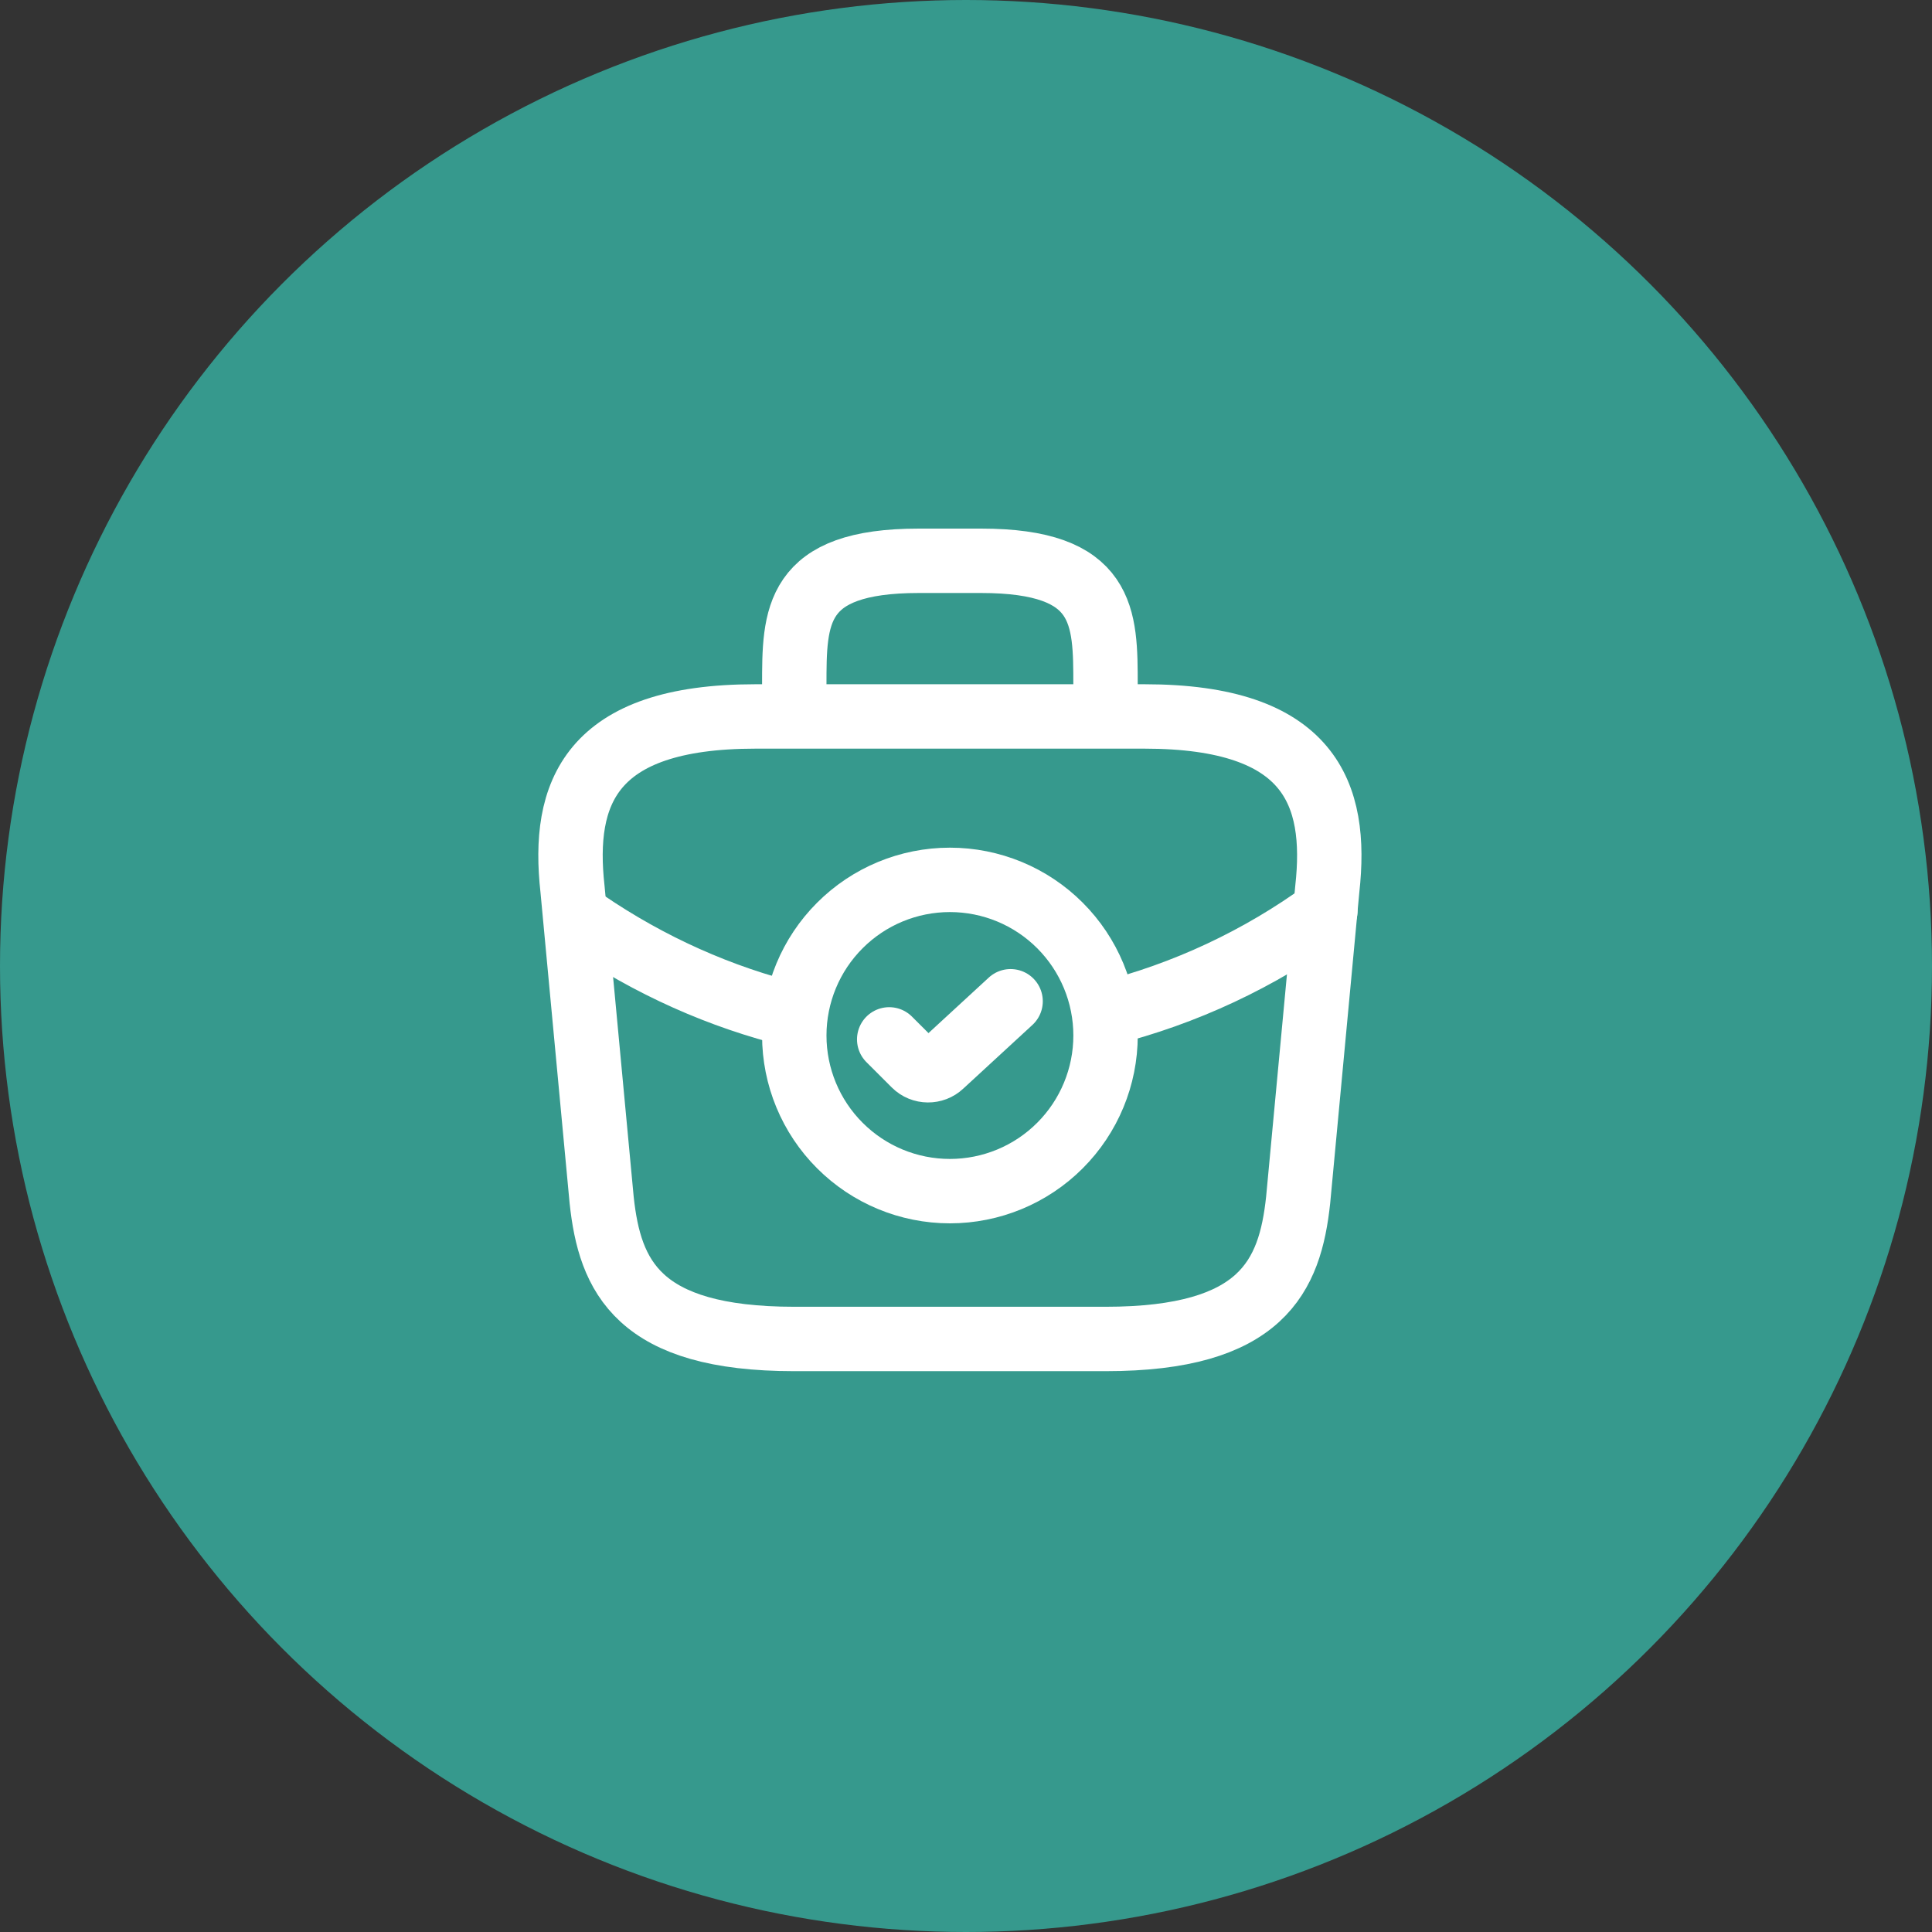 <svg width="60" height="60" viewBox="0 0 60 60" fill="none" xmlns="http://www.w3.org/2000/svg">
<rect x="0" y="0" width="60" height="60" fill="#333333" stroke="none"/>
<circle cx="30" cy="30" r="30" fill="#36998D"/>
<path d="M29.5 36.992C30.782 36.992 32.012 36.483 32.918 35.576C33.824 34.67 34.334 33.44 34.334 32.158C34.334 30.877 33.824 29.647 32.918 28.741C32.012 27.834 30.782 27.325 29.5 27.325C28.218 27.325 26.989 27.834 26.083 28.741C25.176 29.647 24.667 30.877 24.667 32.158C24.667 33.44 25.176 34.67 26.083 35.576C26.989 36.483 28.218 36.992 29.5 36.992Z" stroke="white" stroke-width="2" stroke-miterlimit="10" stroke-linecap="round" stroke-linejoin="round"/>
<path d="M27.615 32.279L28.401 33.064C28.63 33.294 29.005 33.294 29.234 33.076L31.385 31.095" stroke="white" stroke-width="2" stroke-linecap="round" stroke-linejoin="round"/>
<path d="M24.667 22.25V21.283C24.667 19.144 24.667 17.416 28.533 17.416H30.467C34.333 17.416 34.333 19.144 34.333 21.283V22.25M24.667 41.583H34.333C39.191 41.583 40.061 39.638 40.315 37.269L41.221 27.603C41.547 24.654 40.701 22.25 35.542 22.25H23.458C18.299 22.25 17.453 24.654 17.779 27.603L18.685 37.269C18.939 39.638 19.809 41.583 24.667 41.583Z" stroke="white" stroke-width="2" stroke-miterlimit="10" stroke-linecap="round" stroke-linejoin="round"/>
<path d="M41.161 28.291C39.114 29.782 36.801 30.865 34.346 31.482M18.166 28.618C20.184 29.995 22.383 30.974 24.667 31.53" stroke="white" stroke-width="2" stroke-miterlimit="10" stroke-linecap="round" stroke-linejoin="round"/>
</svg>
